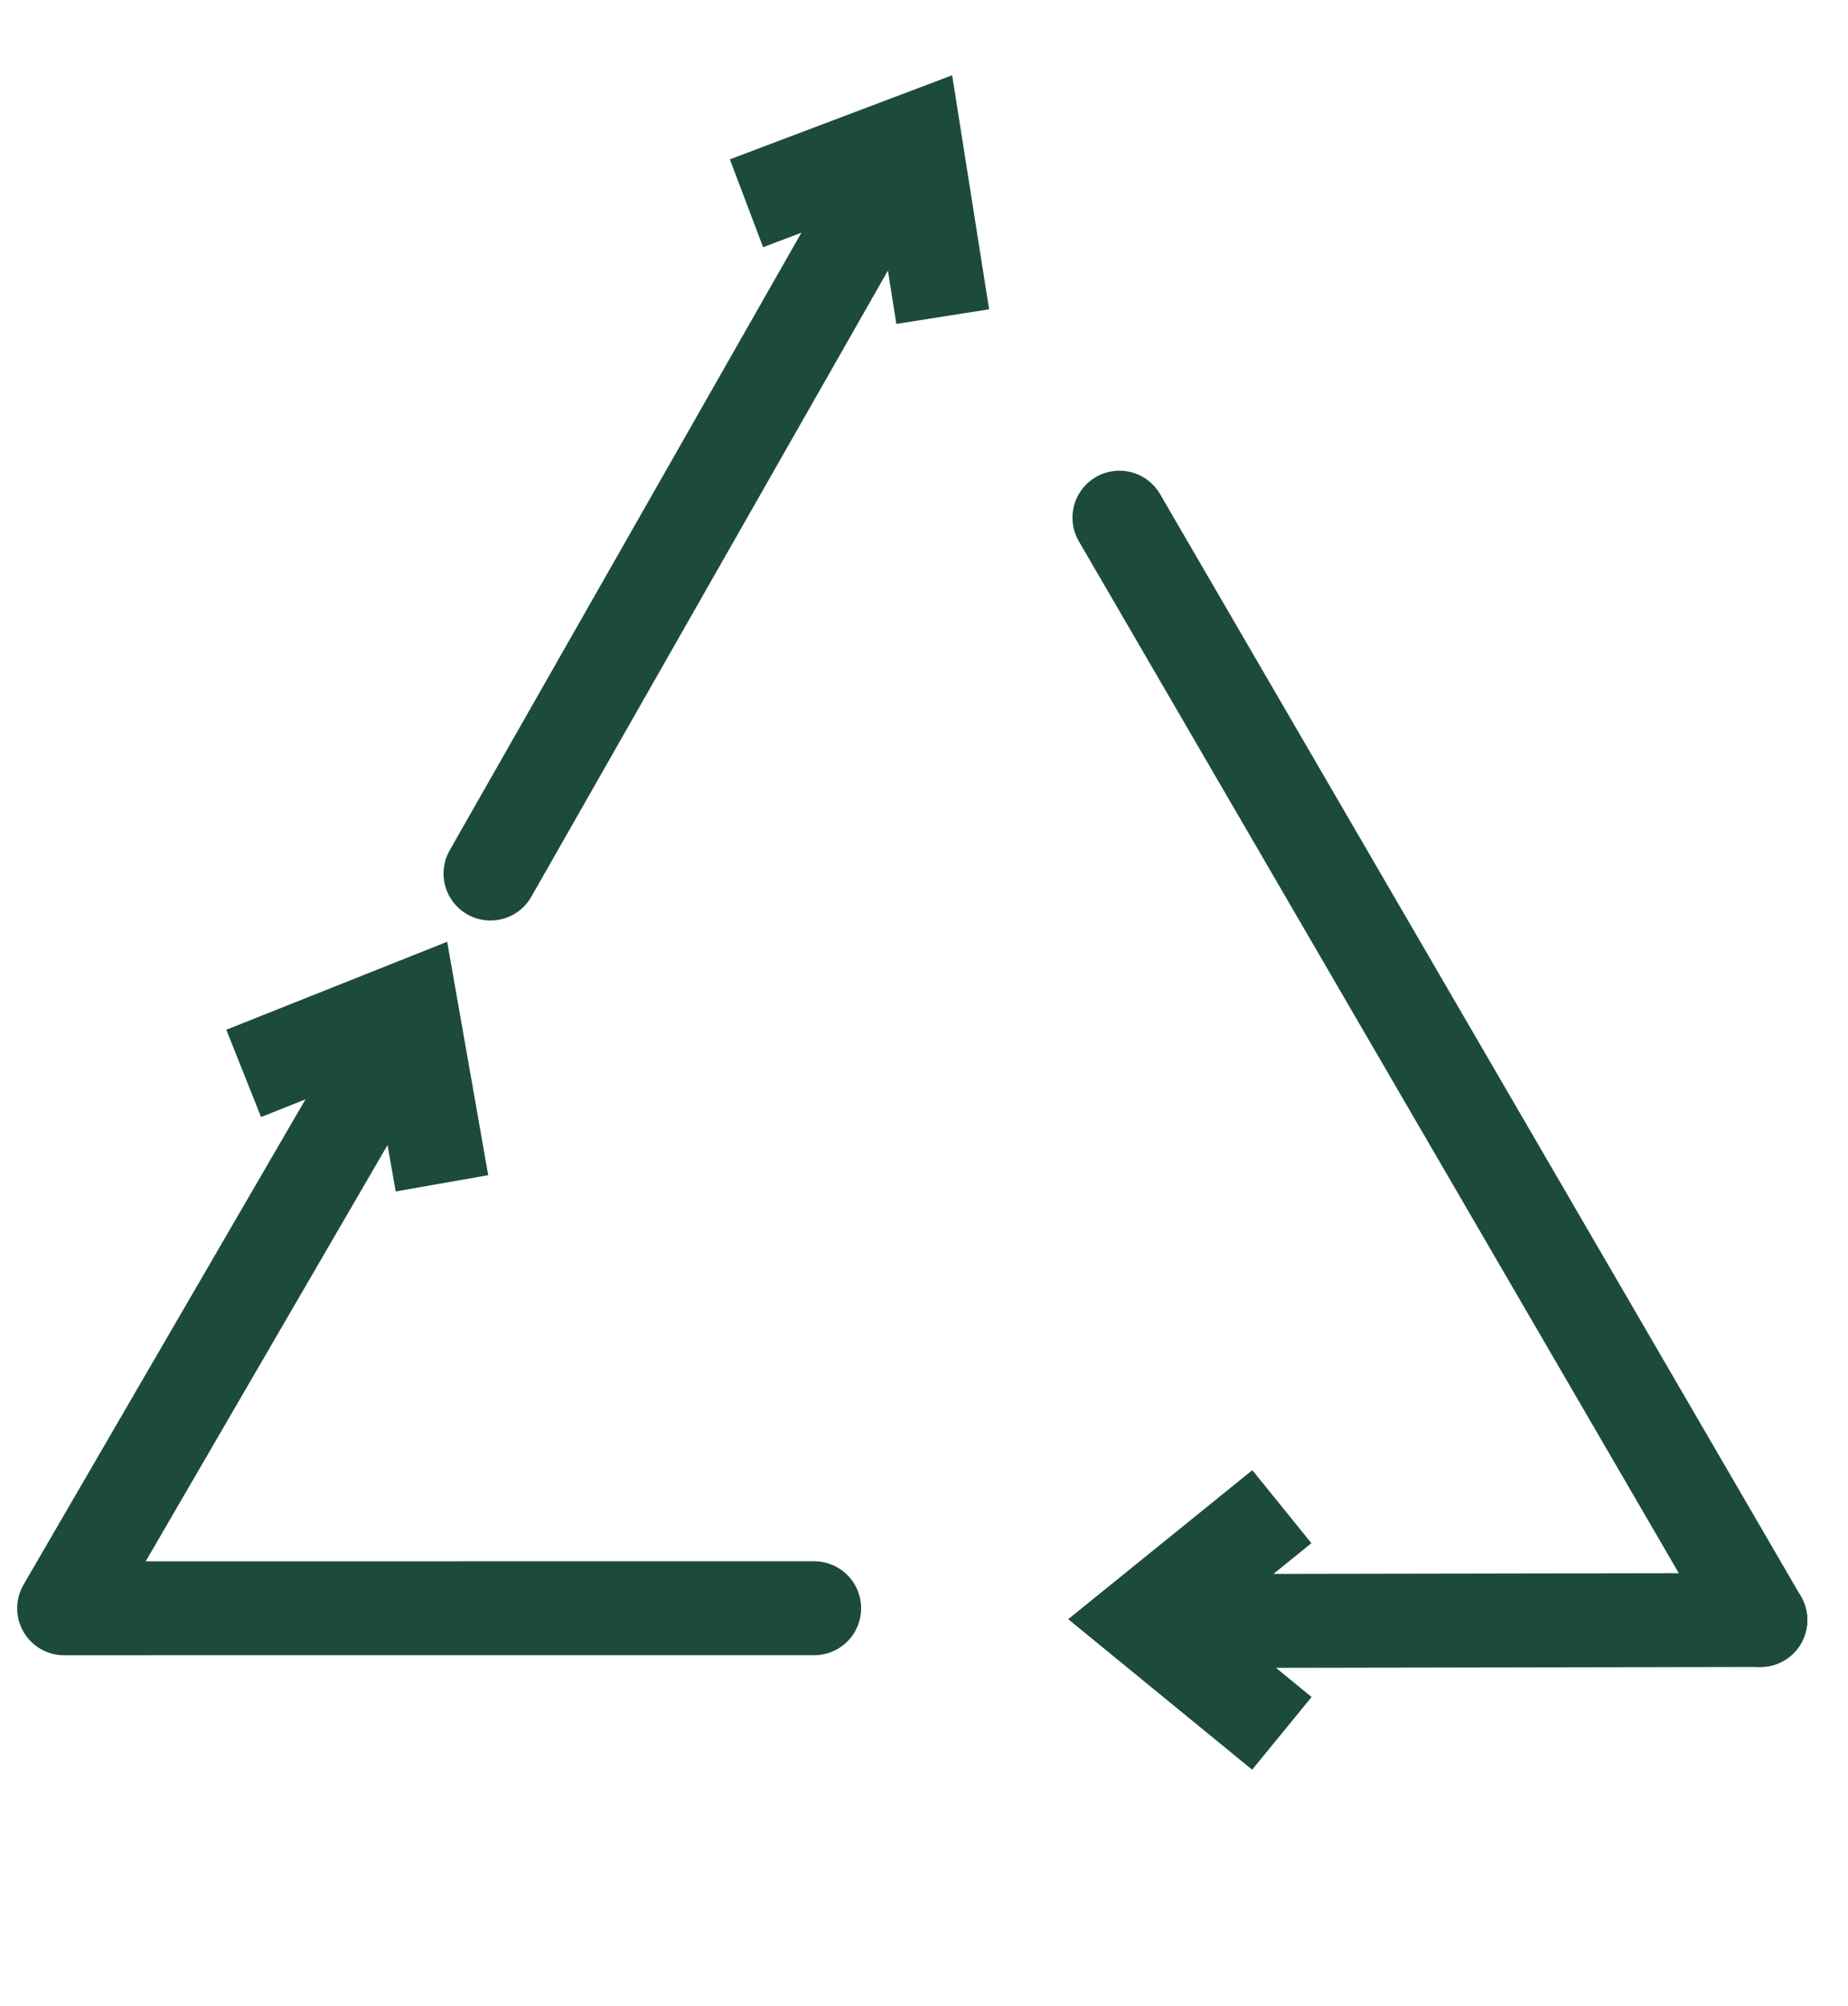 <svg xmlns="http://www.w3.org/2000/svg" width="137.751" height="149.477" viewBox="0 0 137.751 149.477">
  <g id="Group_90" data-name="Group 90" transform="translate(-4907.9 9181.056)">
    <path id="Path_38" data-name="Path 38" d="M16097.493-11466.044l47.775,82.148" transform="translate(-11106.15 2323.564)" fill="none" stroke="#1c4b3d" stroke-linecap="round" stroke-linejoin="round" stroke-width="7"/>
    <path id="Path_40" data-name="Path 40" d="M20.942,0,48.9,48.417,0,48.28" transform="translate(4979.06 -9079.346) rotate(120)" fill="none" stroke="#1c4b3d" stroke-linecap="round" stroke-linejoin="round" stroke-width="7"/>
    <path id="Path_41" data-name="Path 41" d="M0,0,10.381,8.493,0,16.891" transform="matrix(0.485, -0.875, 0.875, 0.485, 4926.064, -9101.067)" fill="none" stroke="#1c4b3d" stroke-width="7"/>
    <path id="Path_42" data-name="Path 42" d="M0,0,10.381,8.493,0,16.891" transform="translate(4963.543 -9165.908) rotate(-60)" fill="none" stroke="#1c4b3d" stroke-width="7"/>
    <path id="Path_43" data-name="Path 43" d="M0,0,10.381,8.492,0,16.891" transform="translate(5003.451 -9051.887) rotate(-180)" fill="none" stroke="#1c4b3d" stroke-width="7"/>
    <path id="Path_91" data-name="Path 91" d="M16097.492-11466.044l22.85,39.416" transform="translate(3157.978 -28734.191) rotate(120)" fill="none" stroke="#1c4b3d" stroke-linecap="round" stroke-linejoin="round" stroke-width="7"/>
    <path id="Path_92" data-name="Path 92" d="M27.771,0,58.6,52.69" transform="translate(4958.347 -9091.909) rotate(-120)" fill="none" stroke="#1c4b3d" stroke-linecap="round" stroke-linejoin="round" stroke-width="7"/>
  </g>
</svg>
